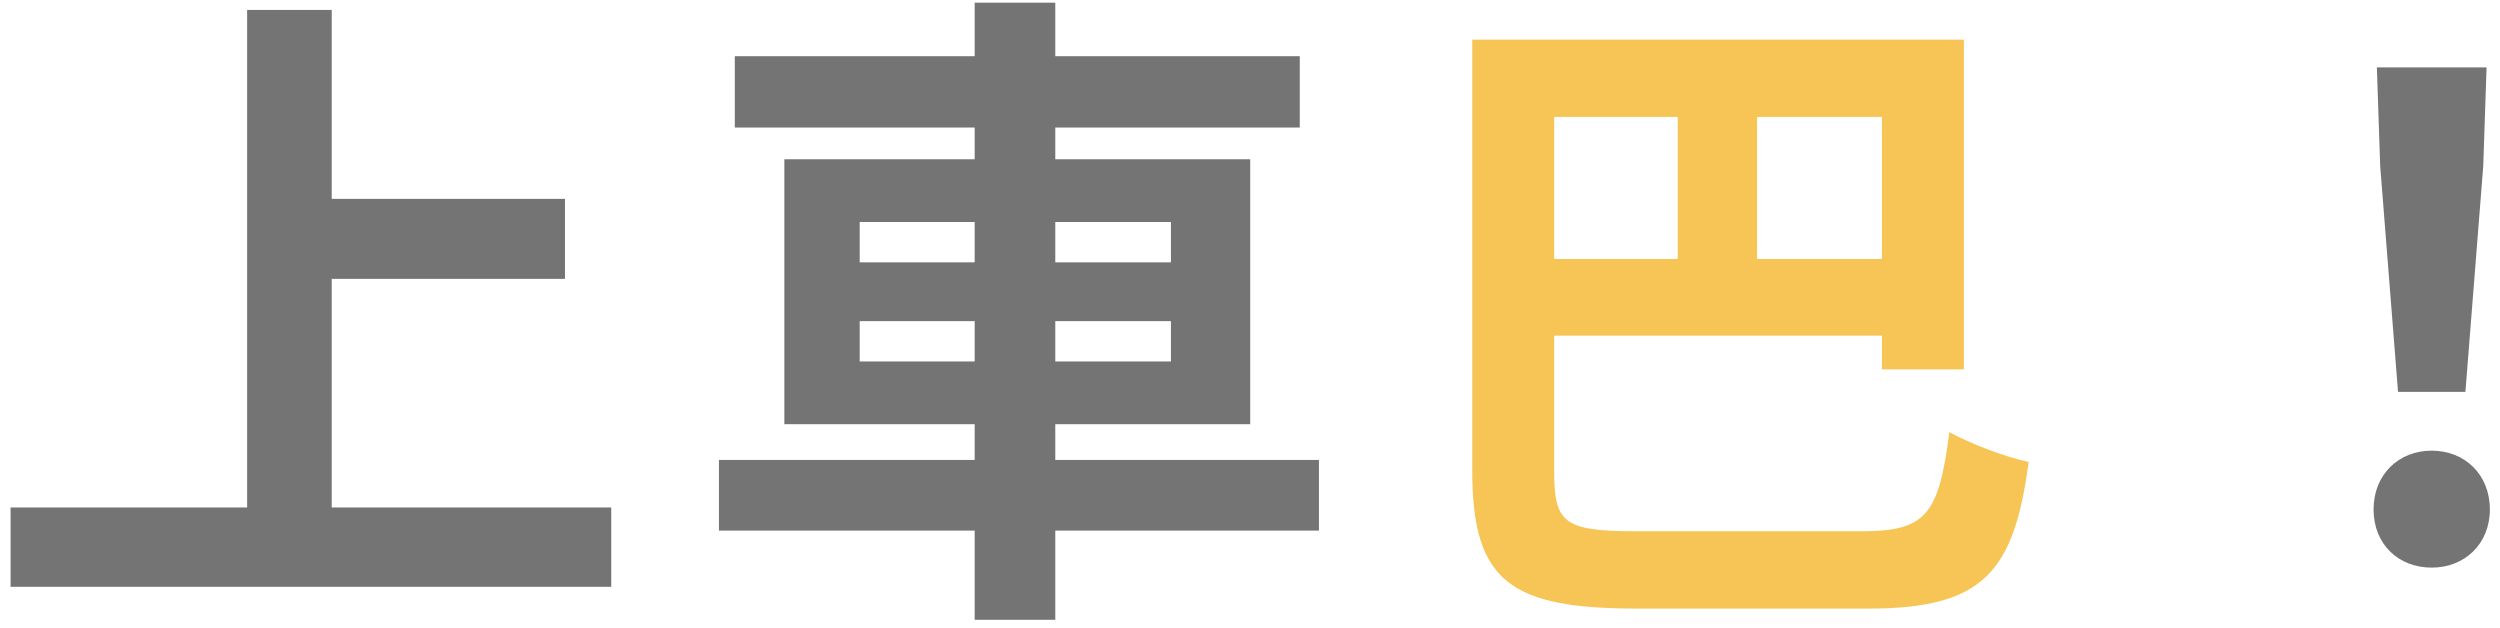 <svg width="227" height="57" viewBox="0 0 227 57" fill="none" xmlns="http://www.w3.org/2000/svg">
<path d="M30.12 46.08V25.32H51.3V18.06H30.12V0.9H22.44V46.08H0.96V53.28H55.5V46.08H30.12ZM78.06 32.82V29.16H88.5V32.82H78.06ZM78.06 20.16H88.5V23.82H78.06V20.16ZM106.32 20.16V23.82H95.82V20.16H106.32ZM106.32 32.82H95.82V29.16H106.32V32.82ZM119.76 41.76H95.82V38.52H113.52V14.46H95.82V11.58H118.02V5.1H95.82V0.24H88.5V5.1H66.72V11.58H88.5V14.46H71.22V38.52H88.5V41.76H65.28V48.18H88.5V56.28H95.82V48.18H119.76V41.76ZM217.74 35.58H223.86L225.48 15.06L225.78 6.12H215.82L216.12 15.06L217.74 35.58ZM220.8 51.54C223.8 51.54 226.08 49.38 226.08 46.26C226.08 43.08 223.8 40.92 220.8 40.92C217.8 40.92 215.52 43.08 215.52 46.26C215.52 49.38 217.74 51.54 220.8 51.54Z" fill="#747474"/>
<path d="M152.34 10.62V23.52H141.12V10.62H152.34ZM170.88 23.52H159.54V10.62H170.88V23.52ZM148.56 48.24C141.96 48.24 141.12 47.46 141.12 42.78V30.48H170.88V33.54H178.32V3.6H133.68V42.72C133.68 52.86 137.16 55.26 148.74 55.26H169.68C180.06 55.26 182.88 51.96 184.2 41.94C182.1 41.52 178.86 40.26 177 39.24C176.04 46.74 174.9 48.24 169.02 48.24H148.56Z" fill="#F6C555"/>
</svg>
